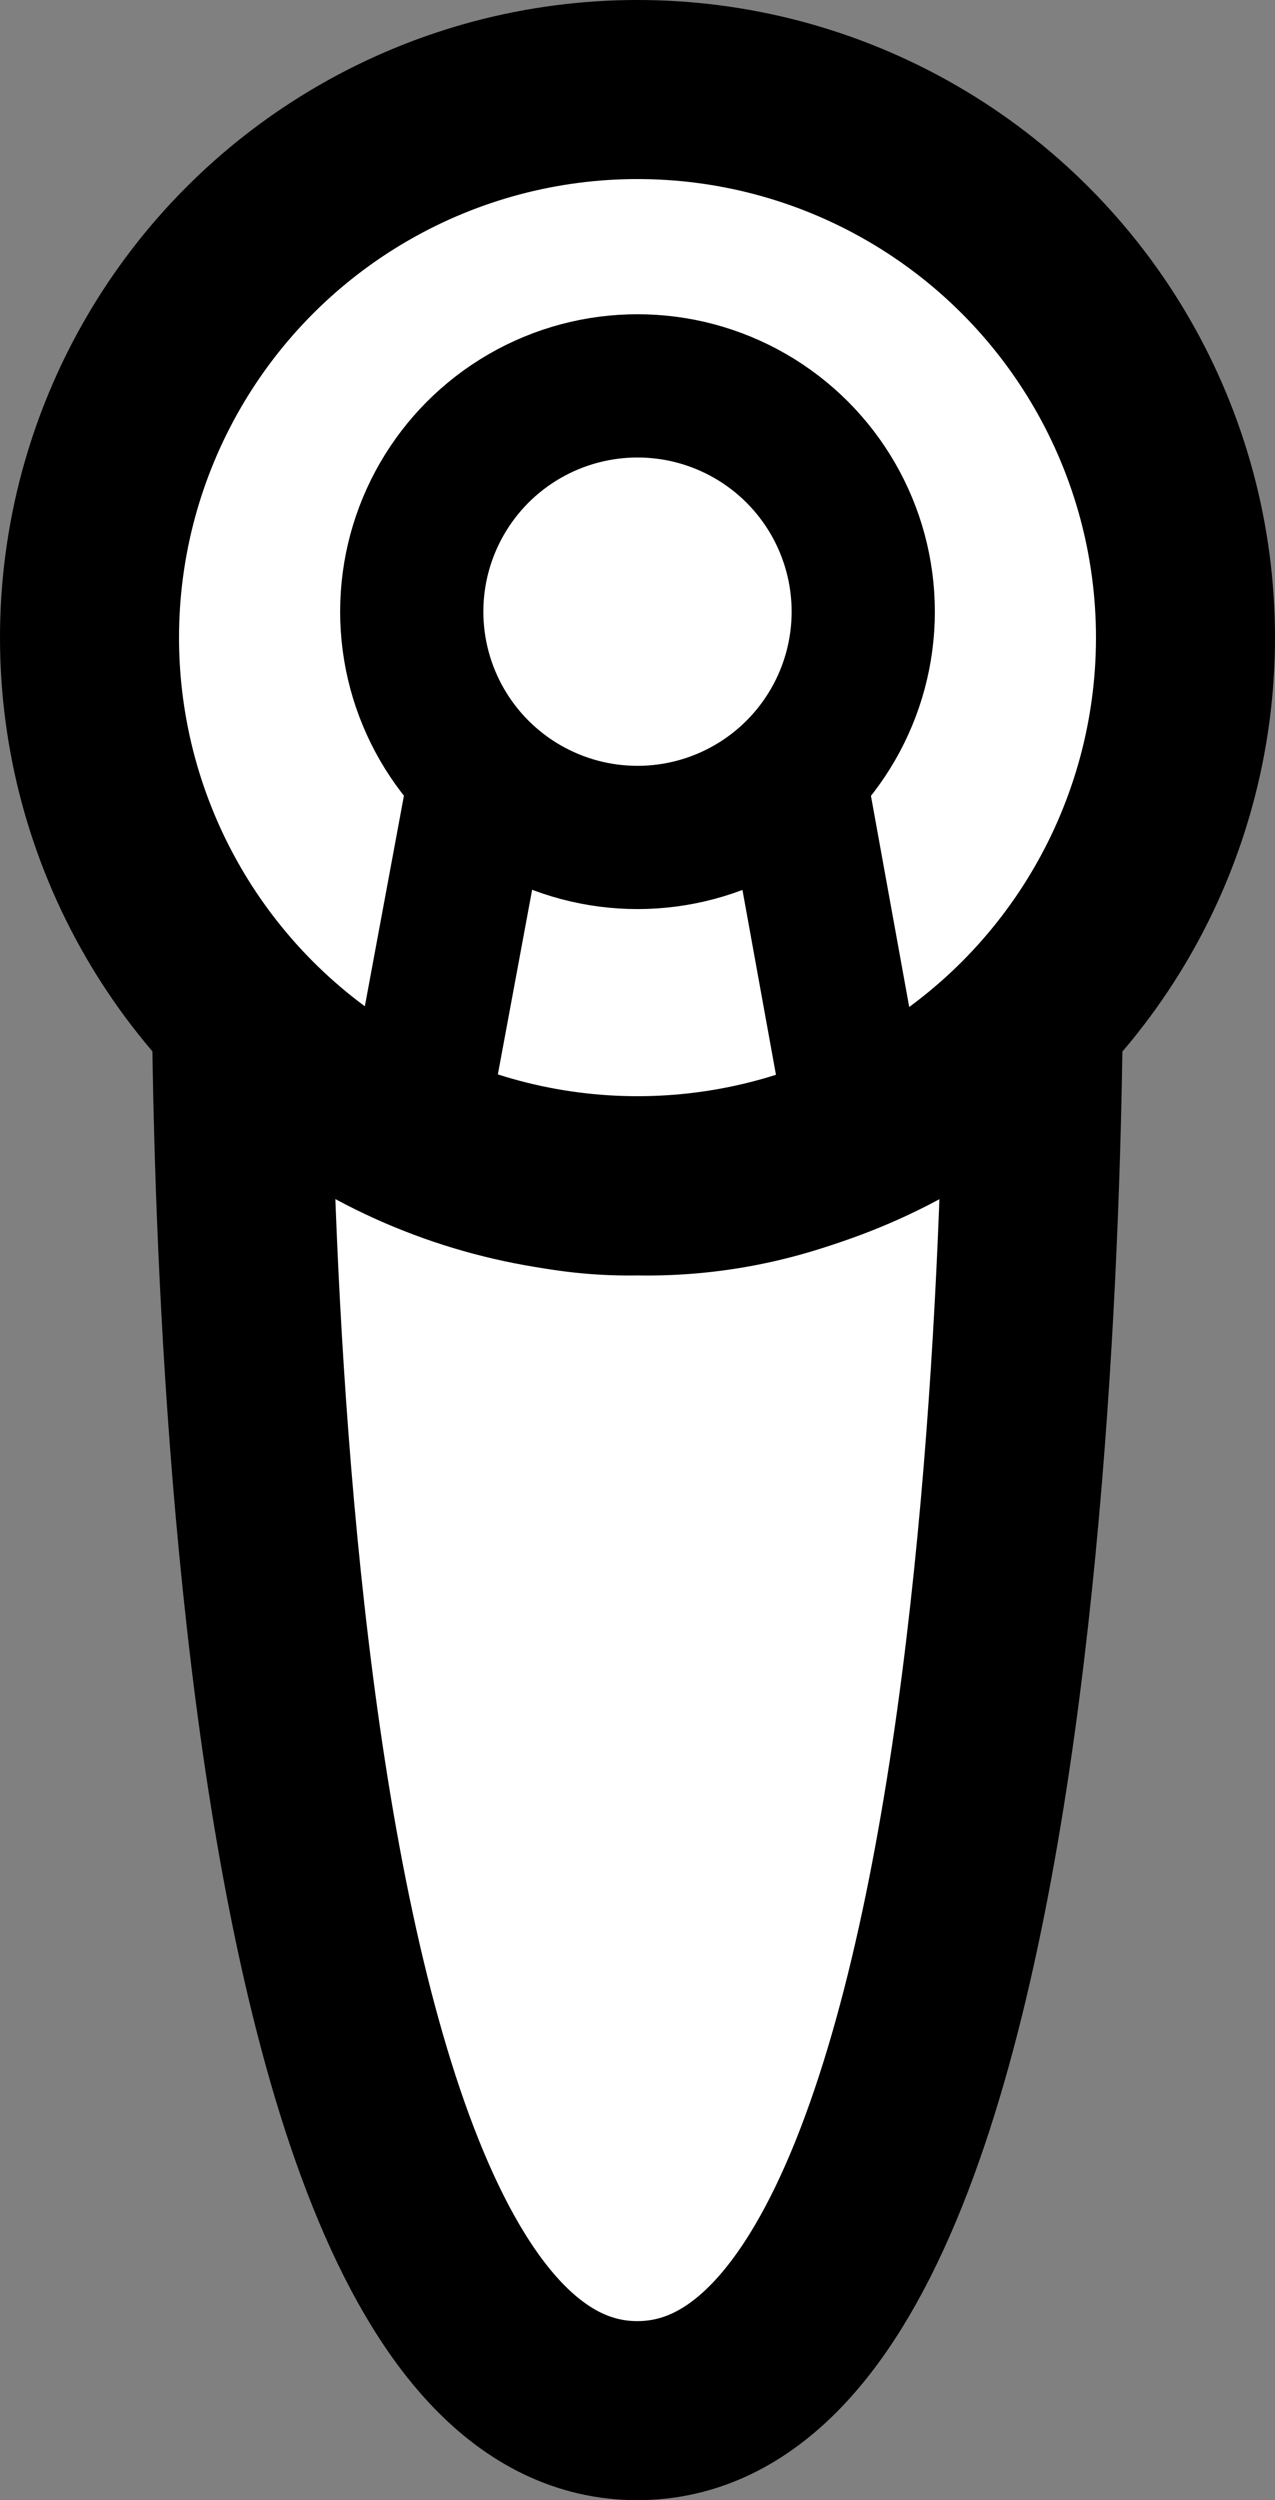 <svg xmlns="http://www.w3.org/2000/svg" viewBox="0 0 71.22 139.63"><rect x="0" y="0" width="71.22" height="139.63" fill="#808080" stroke="none"/><defs><style>.cls-1,.cls-3{fill:#fff;}.cls-1,.cls-2,.cls-3{stroke:#000;}.cls-1{stroke-miterlimit:10;stroke-width:10px;}.cls-2{fill:none;}.cls-2,.cls-3{stroke-linecap:round;stroke-linejoin:round;stroke-width:8px;}</style></defs><title>Asset 2</title><g id="Layer_2" data-name="Layer 2"><g id="Layer_1-2" data-name="Layer 1"><path class="cls-1" d="M57.71,49.84H13.5s-1.7,84.79,22.1,84.79S57.71,49.84,57.71,49.84Z"/><circle class="cls-1" cx="35.61" cy="35.61" r="30.61"/><path class="cls-2" d="M48.22,64.5a28,28,0,0,1-12.61,2.73A24.39,24.39,0,0,1,23,64l3.85-20.74H44.37Z"/><circle class="cls-3" cx="35.61" cy="34.16" r="12.61"/></g></g></svg>